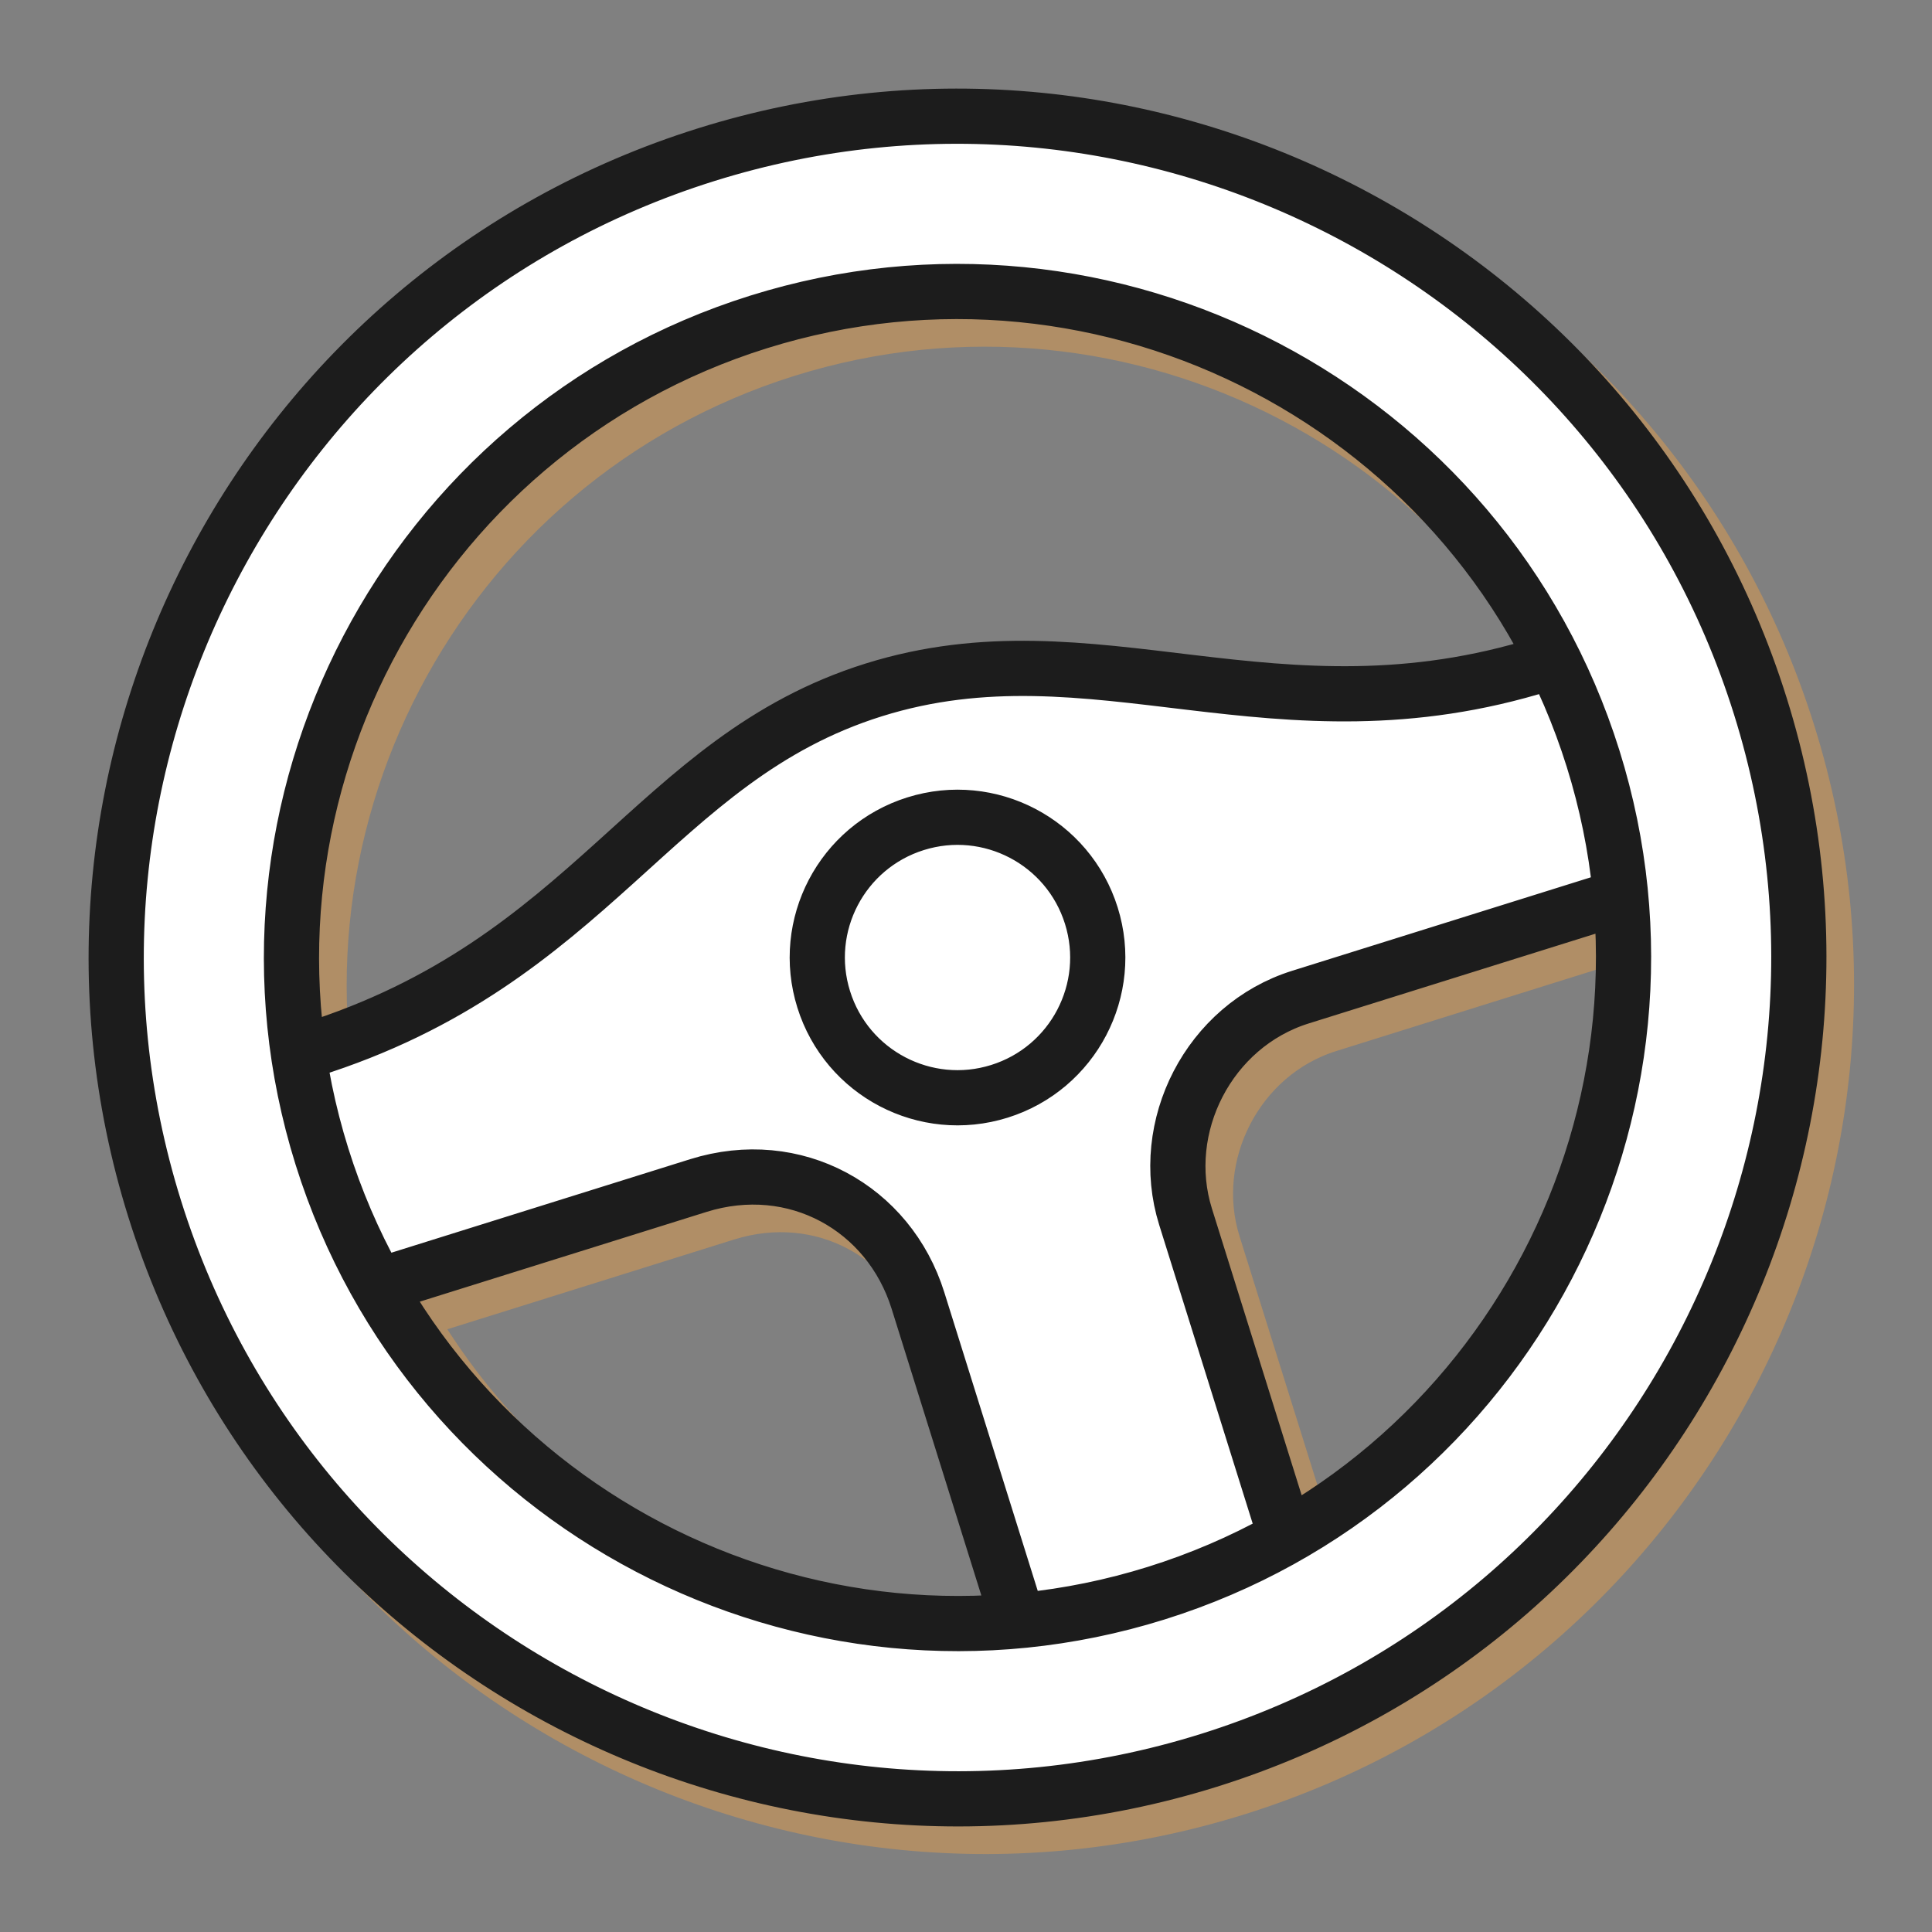 <svg width="140" height="140" viewBox="0 0 140 140" fill="none" xmlns="http://www.w3.org/2000/svg">
<rect x="0" y="0" width="140" height="140" fill="#808080" stroke="none"/>
<g clip-path="url(#clip0)">
<path d="M113.818 50.12C94.426 56.19 81.322 46.984 65.316 51.993C49.286 57.01 45.004 71.658 24.4 78.106M94.971 112.728C94.971 112.728 89.271 94.518 87.909 90.167C85.873 83.661 89.594 76.332 96.236 74.254C99.245 73.312 118.189 67.383 118.189 67.383M29.711 95.075C29.711 95.075 49.93 88.747 52.603 87.91C59.597 85.721 66.415 89.522 68.517 96.237C69.926 100.738 75.578 118.798 75.578 118.798M53.177 13.208C21.1 23.248 3.168 57.514 13.208 89.594C23.248 121.674 57.516 139.602 89.594 129.563C121.671 119.523 139.603 85.257 129.563 53.177C119.522 21.097 85.255 3.169 53.177 13.208ZM85.8 117.442C60.406 125.39 33.277 111.197 25.328 85.8C17.38 60.404 31.576 33.276 56.971 25.329C82.365 17.381 109.491 31.575 117.44 56.971C125.389 82.368 111.195 109.495 85.8 117.442ZM81.082 68.351C82.758 73.706 79.775 79.406 74.42 81.082C69.065 82.758 63.365 79.775 61.689 74.42C60.013 69.065 62.996 63.365 68.351 61.689C73.706 60.013 79.406 62.996 81.082 68.351Z" stroke="#BB915F" stroke-opacity="0.8" stroke-width="4" stroke-miterlimit="10" stroke-linecap="round" stroke-linejoin="round"/>
<path d="M32 73L23 75.5L24.5 85.5L28 93.5L42.5 88L56.5 85.5L61.5 87L65.5 89.5L67 95.5L74 117.5L85.5 115.5L93 110.5L85.5 88L87 79.5L91.5 73L97.5 70.5L117.5 66V62.5L112.5 48L99 51L88.5 49.5H76.5H65.5L56.5 53L45.5 62.5L32 73Z" fill="white" stroke="black"/>
<circle cx="69.5" cy="69.5" r="9.5" fill="#F8F6F0"/>
<path d="M51.177 11.208C19.1 21.248 1.168 55.514 11.208 87.594C21.248 119.674 55.516 137.602 87.594 127.563C119.671 117.523 137.603 83.257 127.563 51.177C117.522 19.097 83.255 1.169 51.177 11.208ZM83.8 115.442C58.406 123.39 31.277 109.197 23.328 83.8C15.38 58.404 29.576 31.276 54.971 23.329C80.365 15.381 107.491 29.575 115.44 54.971C123.389 80.368 109.195 107.495 83.8 115.442Z" fill="white"/>
<path d="M72.42 79.082C77.775 77.406 80.758 71.706 79.082 66.351C77.406 60.996 71.706 58.013 66.351 59.689C60.996 61.365 58.013 67.065 59.689 72.42C61.365 77.775 67.065 80.758 72.42 79.082Z" fill="white"/>
<path fill-rule="evenodd" clip-rule="evenodd" d="M51.177 11.208C19.1 21.248 1.168 55.514 11.208 87.594C21.248 119.674 55.516 137.602 87.594 127.563C119.671 117.523 137.603 83.257 127.563 51.177C117.522 19.097 83.255 1.169 51.177 11.208ZM23.328 83.8C31.277 109.197 58.406 123.39 83.8 115.442C109.195 107.495 123.389 80.368 115.44 54.971C107.491 29.575 80.365 15.381 54.971 23.329C29.576 31.276 15.38 58.404 23.328 83.8Z" fill="white"/>
<path d="M111.818 48.12C92.426 54.19 79.322 44.984 63.316 49.993C47.286 55.01 43.004 69.658 22.4 76.106M92.971 110.728C92.971 110.728 87.271 92.518 85.909 88.167C83.873 81.661 87.594 74.332 94.236 72.254C97.245 71.312 116.189 65.383 116.189 65.383M27.711 93.075C27.711 93.075 47.93 86.747 50.603 85.91C57.597 83.721 64.415 87.522 66.517 94.237C67.926 98.738 73.578 116.798 73.578 116.798M51.177 11.208C19.1 21.248 1.168 55.514 11.208 87.594C21.248 119.674 55.516 137.602 87.594 127.563C119.671 117.523 137.603 83.257 127.563 51.177C117.522 19.097 83.255 1.169 51.177 11.208ZM83.8 115.442C58.406 123.39 31.277 109.197 23.328 83.8C15.38 58.404 29.576 31.276 54.971 23.329C80.365 15.381 107.491 29.575 115.44 54.971C123.389 80.368 109.195 107.495 83.8 115.442ZM79.082 66.351C80.758 71.706 77.775 77.406 72.42 79.082C67.065 80.758 61.365 77.775 59.689 72.42C58.013 67.065 60.996 61.365 66.351 59.689C71.706 58.013 77.406 60.996 79.082 66.351Z" stroke="#1C1C1C" stroke-width="4" stroke-miterlimit="10" stroke-linecap="round" stroke-linejoin="round"/>
</g>
<defs>
<clipPath id="clip0">
<rect width="140" height="140" fill="white"/>
</clipPath>
</defs>
</svg>

